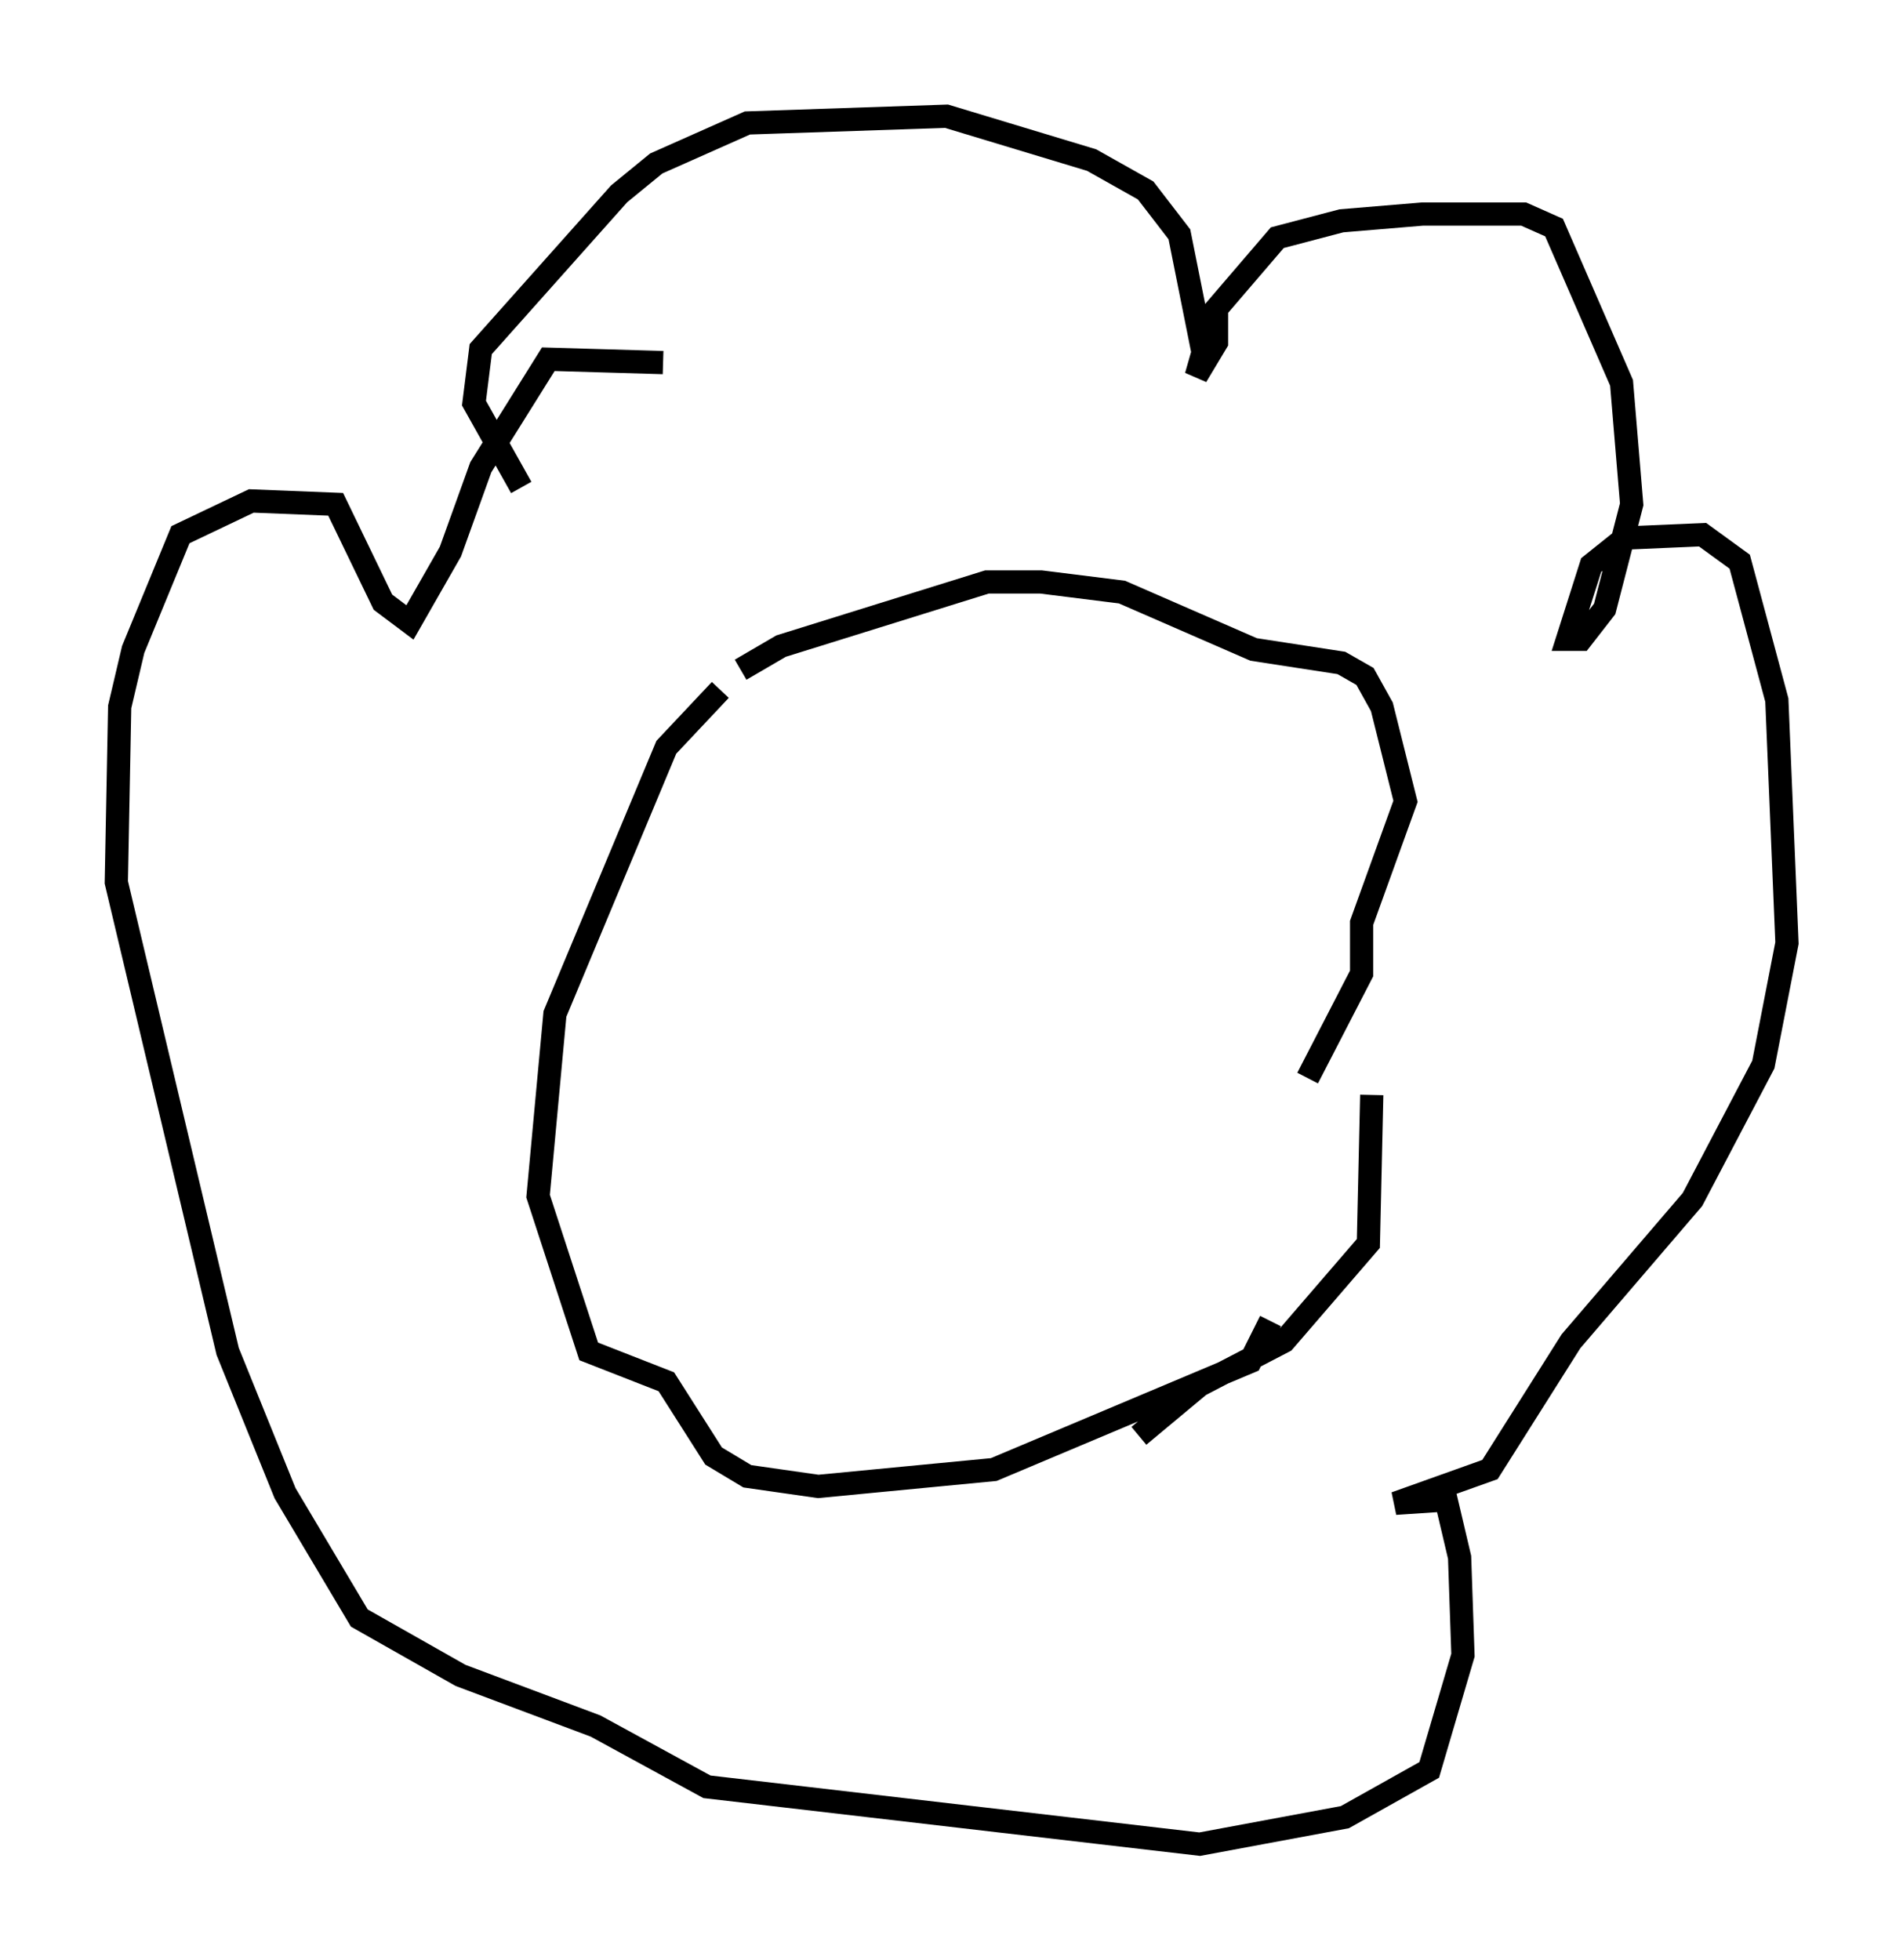 <?xml version="1.0" encoding="utf-8" ?>
<svg baseProfile="full" height="84.369" version="1.1" width="81.899" xmlns="http://www.w3.org/2000/svg" xmlns:ev="http://www.w3.org/2001/xml-events" xmlns:xlink="http://www.w3.org/1999/xlink"><defs /><rect fill="white" height="84.369" width="81.899" x="0" y="0" /><path d="M32.162, 29.402 m-1.162, 0.291 l-2.324, 2.469 -4.793, 11.475 l-0.726, 7.844 2.179, 6.682 l3.341, 1.307 2.034, 3.196 l1.453, 0.872 3.05, 0.436 l7.553, -0.726 11.039, -4.648 l0.872, -1.743 m1.598, -10.458 l2.324, -4.503 0.0, -2.179 l1.888, -5.229 -1.017, -4.067 l-0.726, -1.307 -1.017, -0.581 l-3.777, -0.581 -5.665, -2.469 l-3.486, -0.436 -2.324, 0.0 l-8.86, 2.76 -1.743, 1.017 m27.162, 18.302 l-0.145, 6.391 -3.631, 4.212 l-3.631, 1.888 -2.615, 2.179 m-26.581, -40.816 l-2.034, -3.631 0.291, -2.324 l5.955, -6.682 1.598, -1.307 l3.922, -1.743 8.57, -0.291 l6.246, 1.888 2.324, 1.307 l1.453, 1.888 1.017, 5.084 l-0.291, 1.017 0.872, -1.453 l0.0, -1.453 2.615, -3.05 l2.76, -0.726 3.486, -0.291 l4.358, 0.0 1.307, 0.581 l2.905, 6.682 0.436, 5.229 l-1.162, 4.503 -1.017, 1.307 l-0.581, 0.0 1.017, -3.196 l1.453, -1.162 3.341, -0.145 l1.598, 1.162 1.598, 5.955 l0.436, 10.458 -1.017, 5.229 l-3.05, 5.81 -5.229, 6.101 l-3.486, 5.52 -4.067, 1.453 l2.179, -0.145 0.581, 2.469 l0.145, 4.212 -1.453, 4.939 l-3.631, 2.034 -6.246, 1.162 l-21.207, -2.469 -4.793, -2.615 l-5.81, -2.179 -4.358, -2.469 l-3.196, -5.374 -2.469, -6.101 l-4.793, -20.19 0.145, -7.553 l0.581, -2.469 2.034, -4.939 l3.05, -1.453 3.631, 0.145 l2.034, 4.212 1.162, 0.872 l1.743, -3.05 1.307, -3.631 l2.905, -4.648 4.939, 0.145 " fill="none" stroke="black" stroke-width="1" /></svg>